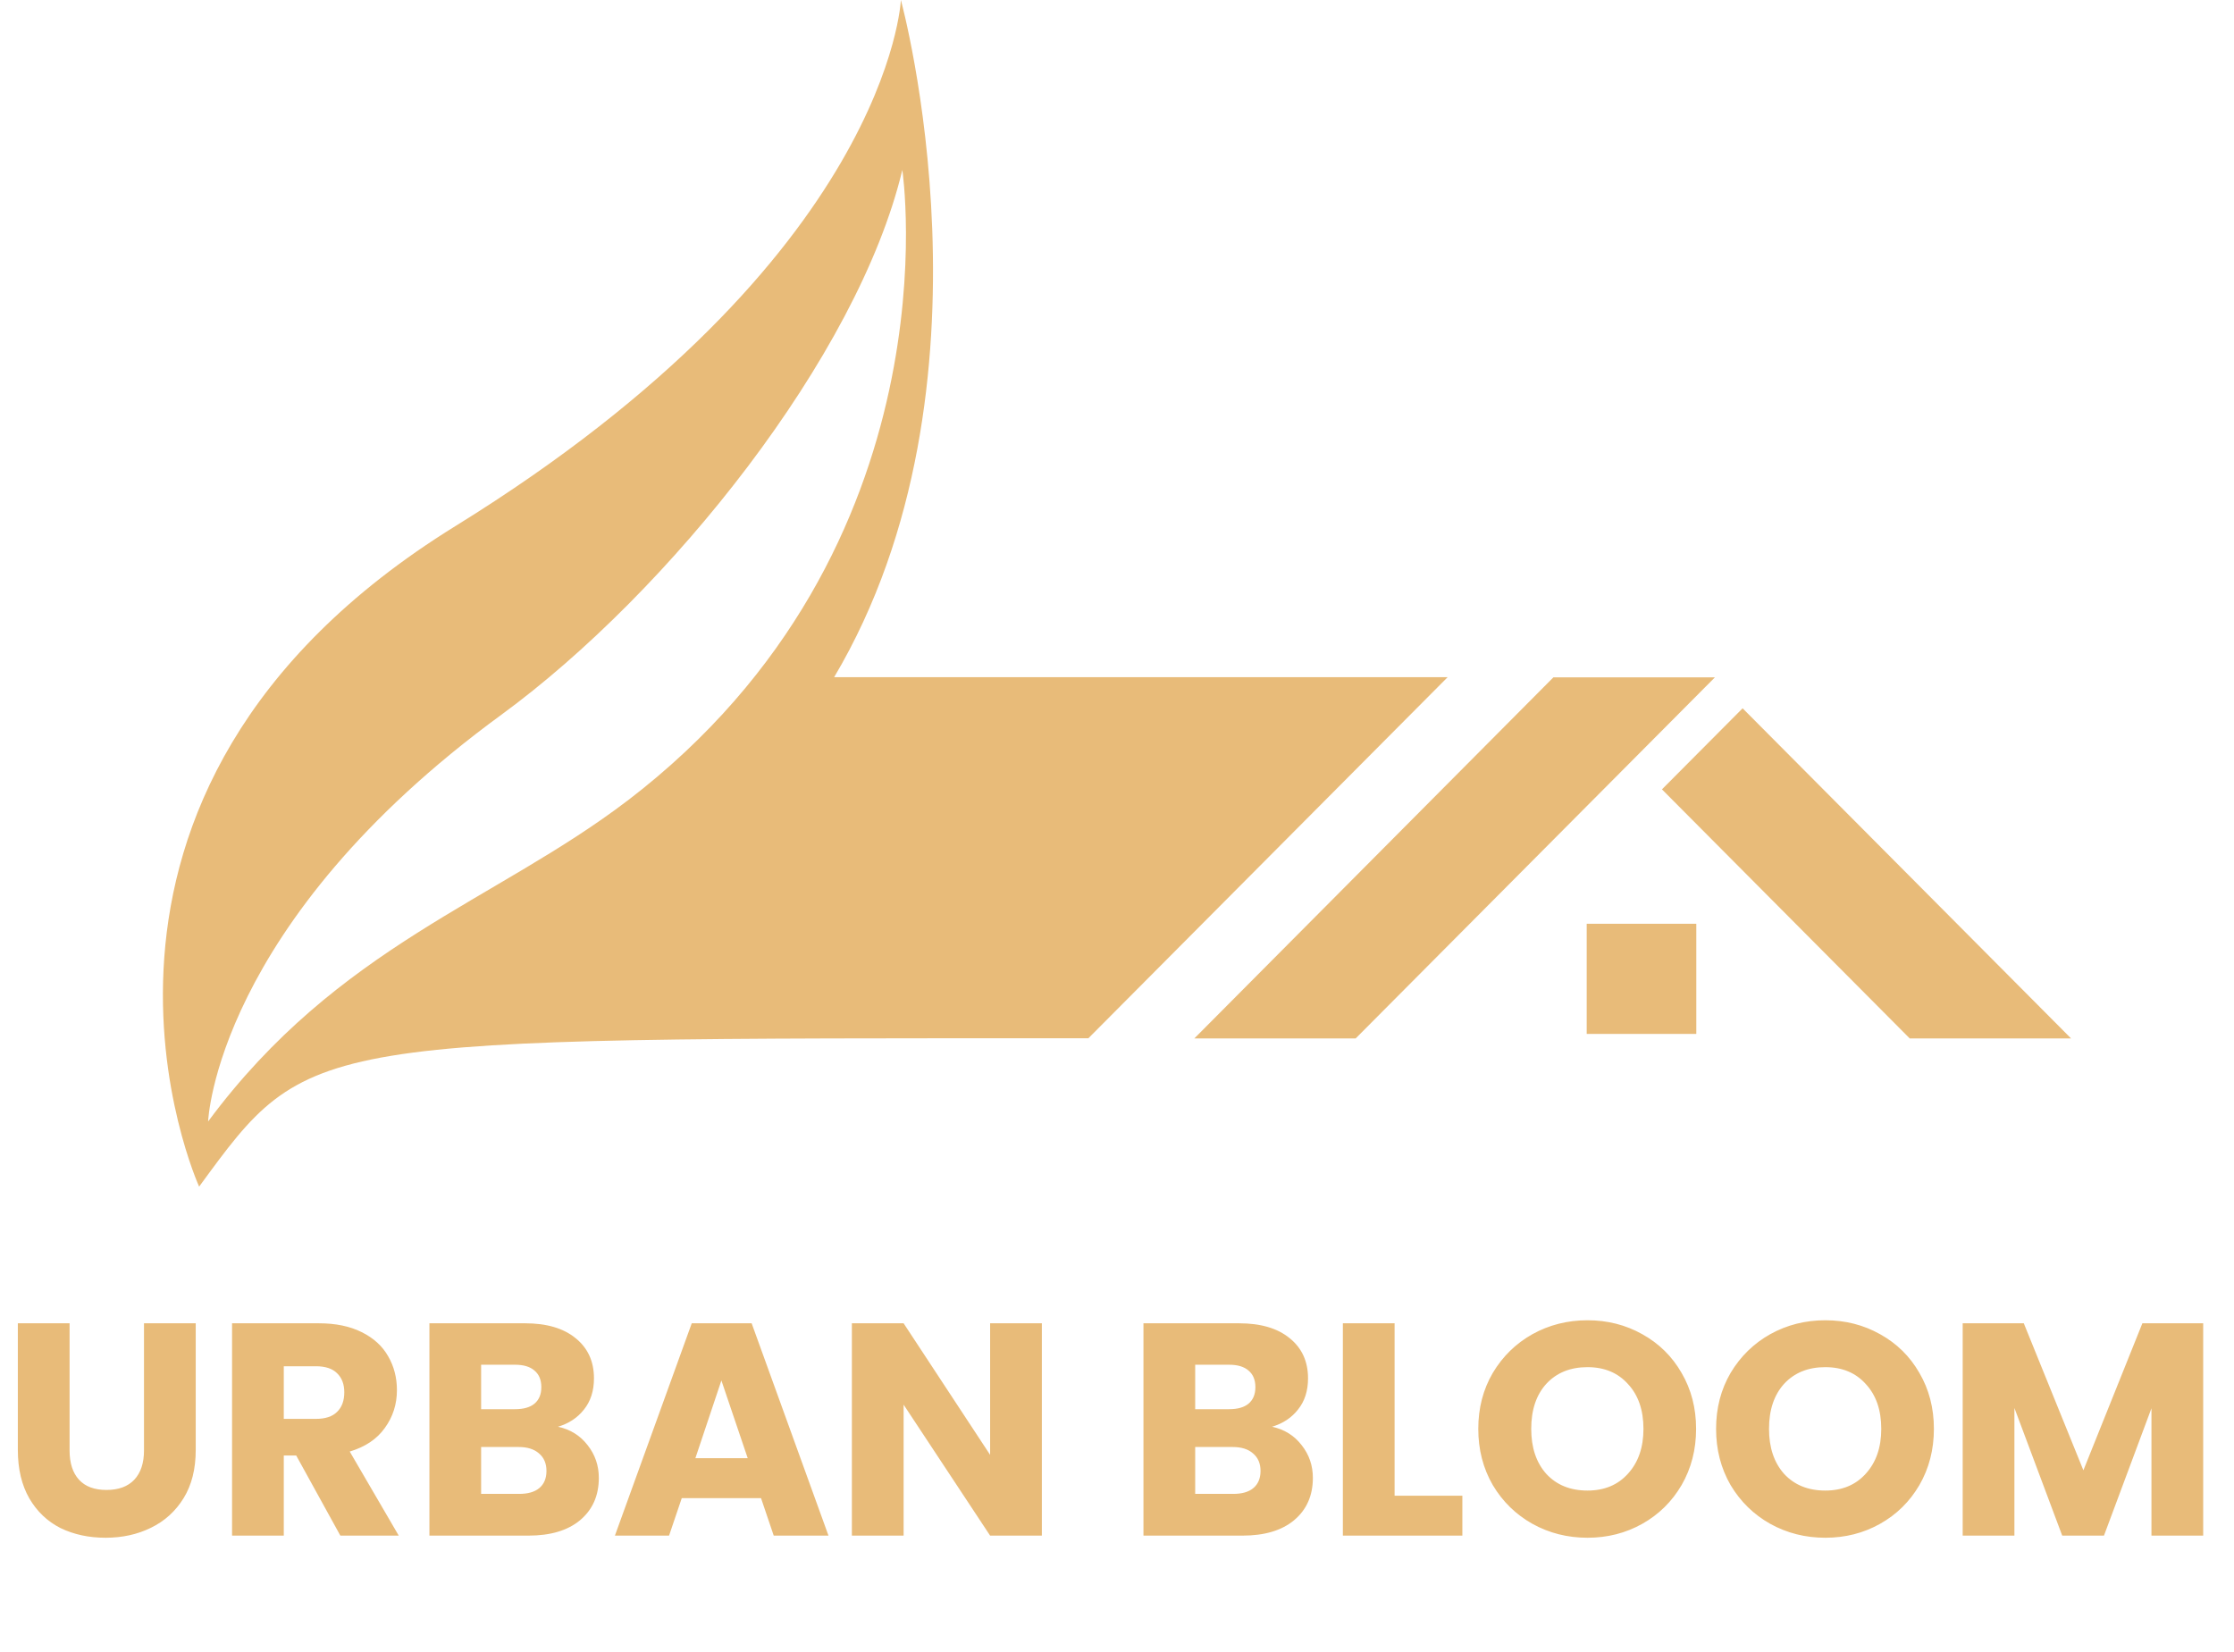 <svg width="96" height="71" viewBox="0 0 96 71" fill="none" xmlns="http://www.w3.org/2000/svg">
<path d="M35.84 29.113C43.265 16.597 38.713 0 38.713 0C38.713 0 38.239 11.067 19.567 22.612C0.895 34.165 8.557 51 8.557 51C13.31 44.508 13.082 44.623 46.771 44.623L62.209 29.104H35.84V29.113ZM26.974 34.403C21.306 38.731 14.532 40.657 8.943 48.2C8.943 48.2 9.26 39.703 21.544 30.72C28.74 25.456 36.859 15.325 38.775 7.305C38.775 7.305 41.2 23.53 26.965 34.412L26.974 34.403ZM66.752 29.113L51.322 44.632C54.529 44.632 58.026 44.632 58.255 44.632L73.693 29.113H66.752ZM74.888 30.438L71.418 33.926L82.067 44.632C82.305 44.632 85.802 44.632 89 44.632L74.88 30.438H74.888ZM68.184 44.437H72.894V39.703H68.184V44.437Z" fill="#E8BB79"/>
<path d="M2.99 56.874V62.334C2.99 62.88 3.124 63.3 3.393 63.595C3.662 63.89 4.056 64.037 4.576 64.037C5.096 64.037 5.495 63.89 5.772 63.595C6.049 63.3 6.188 62.88 6.188 62.334V56.874H8.411V62.321C8.411 63.136 8.238 63.825 7.891 64.388C7.544 64.951 7.076 65.376 6.487 65.662C5.906 65.948 5.256 66.091 4.537 66.091C3.818 66.091 3.172 65.952 2.6 65.675C2.037 65.389 1.59 64.964 1.261 64.401C0.932 63.829 0.767 63.136 0.767 62.321V56.874H2.99ZM14.626 66L12.728 62.555H12.195V66H9.972V56.874H13.703C14.422 56.874 15.033 57 15.536 57.251C16.047 57.502 16.429 57.849 16.68 58.291C16.931 58.724 17.057 59.21 17.057 59.747C17.057 60.354 16.884 60.895 16.537 61.372C16.199 61.849 15.696 62.187 15.029 62.386L17.135 66H14.626ZM12.195 60.982H13.573C13.98 60.982 14.284 60.882 14.483 60.683C14.691 60.484 14.795 60.202 14.795 59.838C14.795 59.491 14.691 59.218 14.483 59.019C14.284 58.82 13.98 58.72 13.573 58.72H12.195V60.982ZM23.977 61.32C24.506 61.433 24.931 61.697 25.252 62.113C25.572 62.52 25.733 62.988 25.733 63.517C25.733 64.28 25.464 64.886 24.927 65.337C24.398 65.779 23.657 66 22.703 66H18.453V56.874H22.561C23.488 56.874 24.212 57.086 24.732 57.511C25.26 57.936 25.524 58.512 25.524 59.24C25.524 59.777 25.381 60.224 25.096 60.579C24.818 60.934 24.445 61.181 23.977 61.32ZM20.675 60.566H22.131C22.495 60.566 22.773 60.488 22.963 60.332C23.163 60.167 23.262 59.929 23.262 59.617C23.262 59.305 23.163 59.067 22.963 58.902C22.773 58.737 22.495 58.655 22.131 58.655H20.675V60.566ZM22.314 64.206C22.686 64.206 22.972 64.124 23.172 63.959C23.38 63.786 23.483 63.539 23.483 63.218C23.483 62.897 23.375 62.646 23.159 62.464C22.951 62.282 22.66 62.191 22.288 62.191H20.675V64.206H22.314ZM32.703 64.388H29.297L28.751 66H26.424L29.726 56.874H32.3L35.602 66H33.249L32.703 64.388ZM32.131 62.672L31 59.331L29.882 62.672H32.131ZM44.771 66H42.548L38.83 60.371V66H36.607V56.874H38.83L42.548 62.529V56.874H44.771V66ZM54.662 61.32C55.191 61.433 55.615 61.697 55.936 62.113C56.257 62.52 56.417 62.988 56.417 63.517C56.417 64.28 56.148 64.886 55.611 65.337C55.082 65.779 54.341 66 53.388 66H49.137V56.874H53.245C54.172 56.874 54.896 57.086 55.416 57.511C55.945 57.936 56.209 58.512 56.209 59.24C56.209 59.777 56.066 60.224 55.78 60.579C55.503 60.934 55.13 61.181 54.662 61.32ZM51.36 60.566H52.816C53.18 60.566 53.457 60.488 53.648 60.332C53.847 60.167 53.947 59.929 53.947 59.617C53.947 59.305 53.847 59.067 53.648 58.902C53.457 58.737 53.18 58.655 52.816 58.655H51.36V60.566ZM52.998 64.206C53.371 64.206 53.657 64.124 53.856 63.959C54.064 63.786 54.168 63.539 54.168 63.218C54.168 62.897 54.06 62.646 53.843 62.464C53.635 62.282 53.345 62.191 52.972 62.191H51.36V64.206H52.998ZM59.929 64.284H62.841V66H57.706V56.874H59.929V64.284ZM68.218 66.091C67.36 66.091 66.571 65.892 65.852 65.493C65.141 65.094 64.573 64.54 64.149 63.829C63.733 63.11 63.525 62.304 63.525 61.411C63.525 60.518 63.733 59.717 64.149 59.006C64.573 58.295 65.141 57.741 65.852 57.342C66.571 56.943 67.36 56.744 68.218 56.744C69.076 56.744 69.86 56.943 70.571 57.342C71.29 57.741 71.853 58.295 72.261 59.006C72.677 59.717 72.885 60.518 72.885 61.411C72.885 62.304 72.677 63.11 72.261 63.829C71.845 64.54 71.281 65.094 70.571 65.493C69.86 65.892 69.076 66.091 68.218 66.091ZM68.218 64.063C68.946 64.063 69.526 63.82 69.96 63.335C70.402 62.85 70.623 62.208 70.623 61.411C70.623 60.605 70.402 59.964 69.96 59.487C69.526 59.002 68.946 58.759 68.218 58.759C67.481 58.759 66.892 58.997 66.45 59.474C66.016 59.951 65.8 60.596 65.8 61.411C65.8 62.217 66.016 62.863 66.45 63.348C66.892 63.825 67.481 64.063 68.218 64.063ZM78.437 66.091C77.579 66.091 76.791 65.892 76.071 65.493C75.361 65.094 74.793 64.54 74.368 63.829C73.952 63.11 73.744 62.304 73.744 61.411C73.744 60.518 73.952 59.717 74.368 59.006C74.793 58.295 75.361 57.741 76.071 57.342C76.791 56.943 77.579 56.744 78.437 56.744C79.295 56.744 80.08 56.943 80.79 57.342C81.51 57.741 82.073 58.295 82.48 59.006C82.896 59.717 83.104 60.518 83.104 61.411C83.104 62.304 82.896 63.11 82.48 63.829C82.064 64.54 81.501 65.094 80.79 65.493C80.08 65.892 79.295 66.091 78.437 66.091ZM78.437 64.063C79.165 64.063 79.746 63.82 80.179 63.335C80.621 62.85 80.842 62.208 80.842 61.411C80.842 60.605 80.621 59.964 80.179 59.487C79.746 59.002 79.165 58.759 78.437 58.759C77.701 58.759 77.111 58.997 76.669 59.474C76.236 59.951 76.019 60.596 76.019 61.411C76.019 62.217 76.236 62.863 76.669 63.348C77.111 63.825 77.701 64.063 78.437 64.063ZM94.676 56.874V66H92.453V60.527L90.412 66H88.618L86.564 60.514V66H84.341V56.874H86.967L89.528 63.192L92.063 56.874H94.676Z" fill="#E8BB79"/>
</svg>
